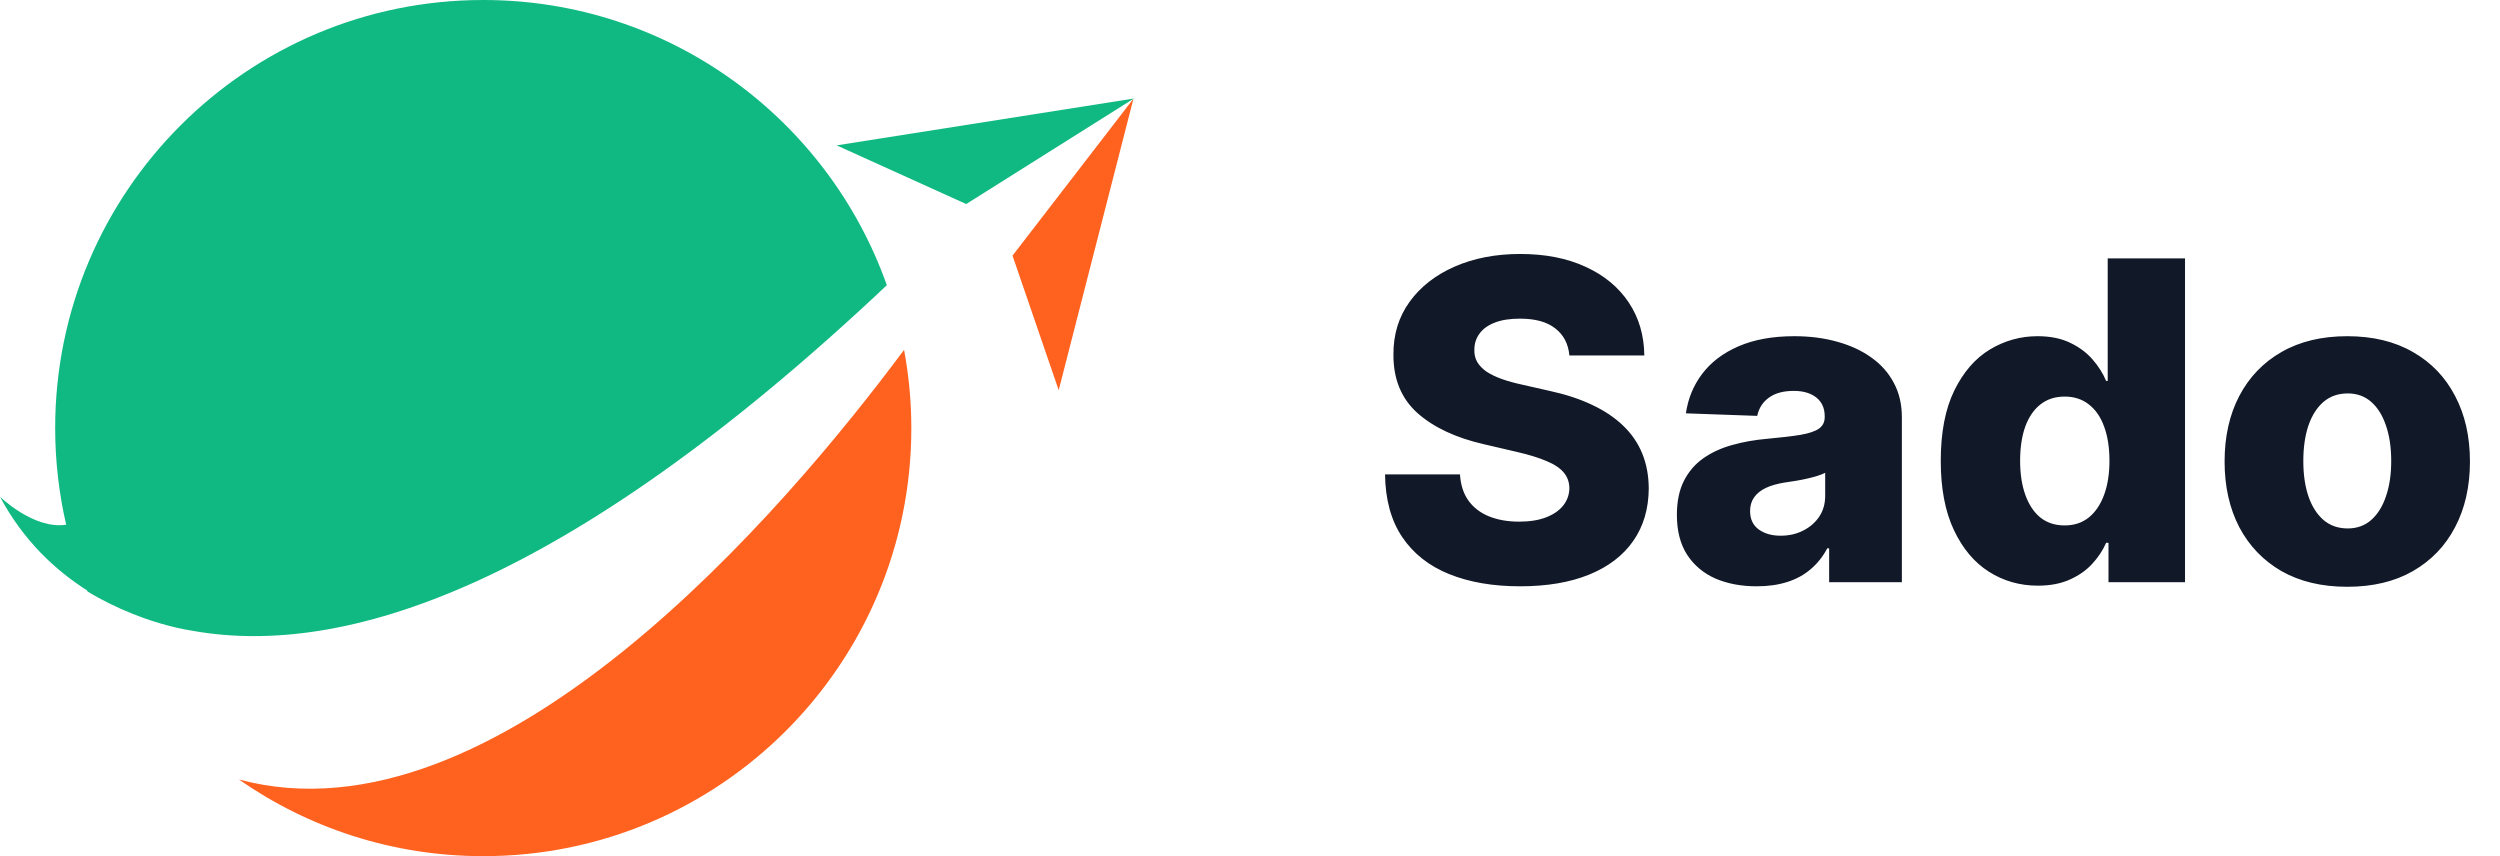 <svg width="146" height="50" viewBox="0 0 146 50" fill="none" xmlns="http://www.w3.org/2000/svg">
<path d="M91.652 20.76C91.59 20.083 91.317 19.557 90.83 19.181C90.35 18.799 89.664 18.609 88.771 18.609C88.18 18.609 87.688 18.686 87.294 18.84C86.9 18.993 86.605 19.206 86.408 19.477C86.211 19.741 86.109 20.046 86.103 20.391C86.091 20.674 86.146 20.923 86.269 21.139C86.398 21.354 86.583 21.545 86.823 21.711C87.069 21.871 87.365 22.012 87.71 22.136C88.054 22.259 88.442 22.366 88.873 22.459L90.498 22.828C91.433 23.031 92.258 23.302 92.972 23.641C93.692 23.979 94.296 24.382 94.782 24.85C95.274 25.318 95.647 25.857 95.899 26.466C96.151 27.075 96.281 27.759 96.287 28.516C96.281 29.71 95.979 30.735 95.382 31.59C94.785 32.446 93.926 33.101 92.806 33.557C91.692 34.012 90.347 34.24 88.771 34.24C87.189 34.24 85.811 34.003 84.635 33.529C83.459 33.055 82.545 32.335 81.893 31.369C81.24 30.402 80.905 29.18 80.886 27.703H85.263C85.3 28.312 85.463 28.82 85.752 29.227C86.041 29.633 86.438 29.941 86.943 30.15C87.454 30.359 88.045 30.464 88.716 30.464C89.331 30.464 89.855 30.381 90.285 30.215C90.722 30.048 91.058 29.817 91.292 29.522C91.526 29.227 91.646 28.888 91.652 28.506C91.646 28.149 91.535 27.845 91.32 27.592C91.104 27.334 90.772 27.112 90.322 26.928C89.879 26.737 89.313 26.561 88.624 26.401L86.648 25.94C85.01 25.564 83.721 24.958 82.779 24.121C81.837 23.277 81.37 22.139 81.376 20.704C81.37 19.535 81.683 18.51 82.317 17.63C82.951 16.75 83.829 16.063 84.949 15.571C86.069 15.079 87.346 14.832 88.781 14.832C90.246 14.832 91.517 15.082 92.594 15.58C93.677 16.073 94.517 16.765 95.114 17.658C95.711 18.55 96.016 19.584 96.028 20.76H91.652ZM102.593 34.24C101.688 34.24 100.885 34.089 100.183 33.788C99.488 33.48 98.937 33.018 98.531 32.403C98.13 31.781 97.93 31.002 97.93 30.067C97.93 29.279 98.069 28.614 98.346 28.072C98.623 27.531 99.004 27.091 99.491 26.752C99.977 26.414 100.537 26.158 101.171 25.986C101.805 25.807 102.482 25.687 103.202 25.626C104.009 25.552 104.658 25.475 105.151 25.395C105.643 25.309 106 25.189 106.222 25.035C106.449 24.875 106.563 24.65 106.563 24.361V24.315C106.563 23.841 106.4 23.474 106.074 23.216C105.748 22.957 105.308 22.828 104.754 22.828C104.156 22.828 103.676 22.957 103.313 23.216C102.95 23.474 102.719 23.831 102.621 24.287L98.457 24.139C98.58 23.277 98.897 22.508 99.408 21.831C99.925 21.148 100.633 20.612 101.531 20.224C102.436 19.831 103.522 19.634 104.79 19.634C105.695 19.634 106.529 19.741 107.293 19.957C108.056 20.166 108.721 20.474 109.287 20.88C109.853 21.28 110.29 21.773 110.598 22.357C110.912 22.942 111.069 23.61 111.069 24.361V34H106.822V32.024H106.711C106.459 32.504 106.135 32.91 105.741 33.243C105.354 33.575 104.895 33.825 104.366 33.991C103.843 34.157 103.252 34.24 102.593 34.24ZM103.987 31.285C104.473 31.285 104.911 31.187 105.298 30.99C105.692 30.793 106.006 30.522 106.24 30.178C106.474 29.827 106.591 29.421 106.591 28.959V27.611C106.462 27.678 106.305 27.74 106.12 27.796C105.942 27.851 105.745 27.903 105.529 27.952C105.314 28.002 105.092 28.045 104.864 28.082C104.637 28.119 104.418 28.152 104.209 28.183C103.784 28.251 103.421 28.356 103.119 28.497C102.824 28.639 102.596 28.823 102.436 29.051C102.282 29.273 102.205 29.537 102.205 29.845C102.205 30.313 102.371 30.67 102.704 30.916C103.042 31.162 103.47 31.285 103.987 31.285ZM119.009 34.203C117.963 34.203 117.012 33.932 116.156 33.391C115.301 32.849 114.617 32.036 114.107 30.953C113.596 29.87 113.34 28.525 113.34 26.918C113.34 25.25 113.605 23.878 114.134 22.8C114.664 21.723 115.356 20.926 116.212 20.409C117.073 19.892 118 19.634 118.991 19.634C119.736 19.634 120.373 19.763 120.902 20.021C121.431 20.274 121.868 20.6 122.213 21C122.558 21.4 122.819 21.816 122.998 22.246H123.09V15.091H127.605V34H123.136V31.701H122.998C122.807 32.138 122.536 32.547 122.185 32.929C121.835 33.311 121.394 33.618 120.865 33.852C120.342 34.086 119.723 34.203 119.009 34.203ZM120.579 30.685C121.127 30.685 121.594 30.532 121.982 30.224C122.37 29.91 122.669 29.47 122.878 28.903C123.087 28.337 123.192 27.672 123.192 26.909C123.192 26.134 123.087 25.466 122.878 24.905C122.675 24.345 122.376 23.915 121.982 23.613C121.594 23.311 121.127 23.16 120.579 23.16C120.019 23.16 119.545 23.314 119.157 23.622C118.769 23.93 118.474 24.364 118.271 24.924C118.074 25.484 117.975 26.146 117.975 26.909C117.975 27.672 118.077 28.337 118.28 28.903C118.483 29.47 118.775 29.91 119.157 30.224C119.545 30.532 120.019 30.685 120.579 30.685ZM137.08 34.268C135.591 34.268 134.311 33.963 133.24 33.354C132.175 32.738 131.353 31.883 130.774 30.787C130.202 29.685 129.916 28.408 129.916 26.955C129.916 25.496 130.202 24.219 130.774 23.124C131.353 22.022 132.175 21.166 133.24 20.557C134.311 19.941 135.591 19.634 137.08 19.634C138.57 19.634 139.847 19.941 140.912 20.557C141.983 21.166 142.805 22.022 143.377 23.124C143.956 24.219 144.245 25.496 144.245 26.955C144.245 28.408 143.956 29.685 143.377 30.787C142.805 31.883 141.983 32.738 140.912 33.354C139.847 33.963 138.57 34.268 137.08 34.268ZM137.108 30.861C137.65 30.861 138.108 30.695 138.484 30.362C138.859 30.03 139.146 29.568 139.343 28.977C139.546 28.386 139.647 27.703 139.647 26.928C139.647 26.14 139.546 25.45 139.343 24.859C139.146 24.268 138.859 23.807 138.484 23.474C138.108 23.142 137.65 22.976 137.108 22.976C136.548 22.976 136.074 23.142 135.686 23.474C135.305 23.807 135.012 24.268 134.809 24.859C134.612 25.45 134.514 26.14 134.514 26.928C134.514 27.703 134.612 28.386 134.809 28.977C135.012 29.568 135.305 30.03 135.686 30.362C136.074 30.695 136.548 30.861 137.108 30.861Z" fill="#111827"/>
<g clipPath="url(#clip0_4015_2)">
<path d="M66.194 5.763L59.131 14.929L61.828 22.787L66.194 5.763Z" fill="#FF621F"/>
<path d="M66.219 5.753L56.426 11.916L48.86 8.489L66.219 5.753Z" fill="#10B981"/>
<path d="M13.95 45.521C17.997 48.342 22.916 50 28.223 50C42.03 50 53.222 38.808 53.222 25.001C53.222 23.438 53.073 21.913 52.798 20.431C45.867 29.753 29.049 49.58 13.95 45.521Z" fill="#FF621F"/>
<path d="M51.791 16.656C48.356 6.953 39.103 0 28.223 0C14.415 0 3.222 11.192 3.222 24.999C3.222 26.941 3.446 28.83 3.865 30.644C1.971 30.934 0 29.01 0 29.01C1.363 31.57 3.236 33.305 5.088 34.482C5.096 34.504 5.104 34.525 5.113 34.547C5.918 35.03 6.783 35.463 7.713 35.834C9.338 36.494 10.705 36.76 11.358 36.858C19.987 38.351 32.901 34.465 51.791 16.656Z" fill="#10B981"/>
</g>
<defs>
<clipPath id="clip0_4015_2">
<rect width="66.219" height="50" fill="white"/>
</clipPath>
</defs>
</svg>
